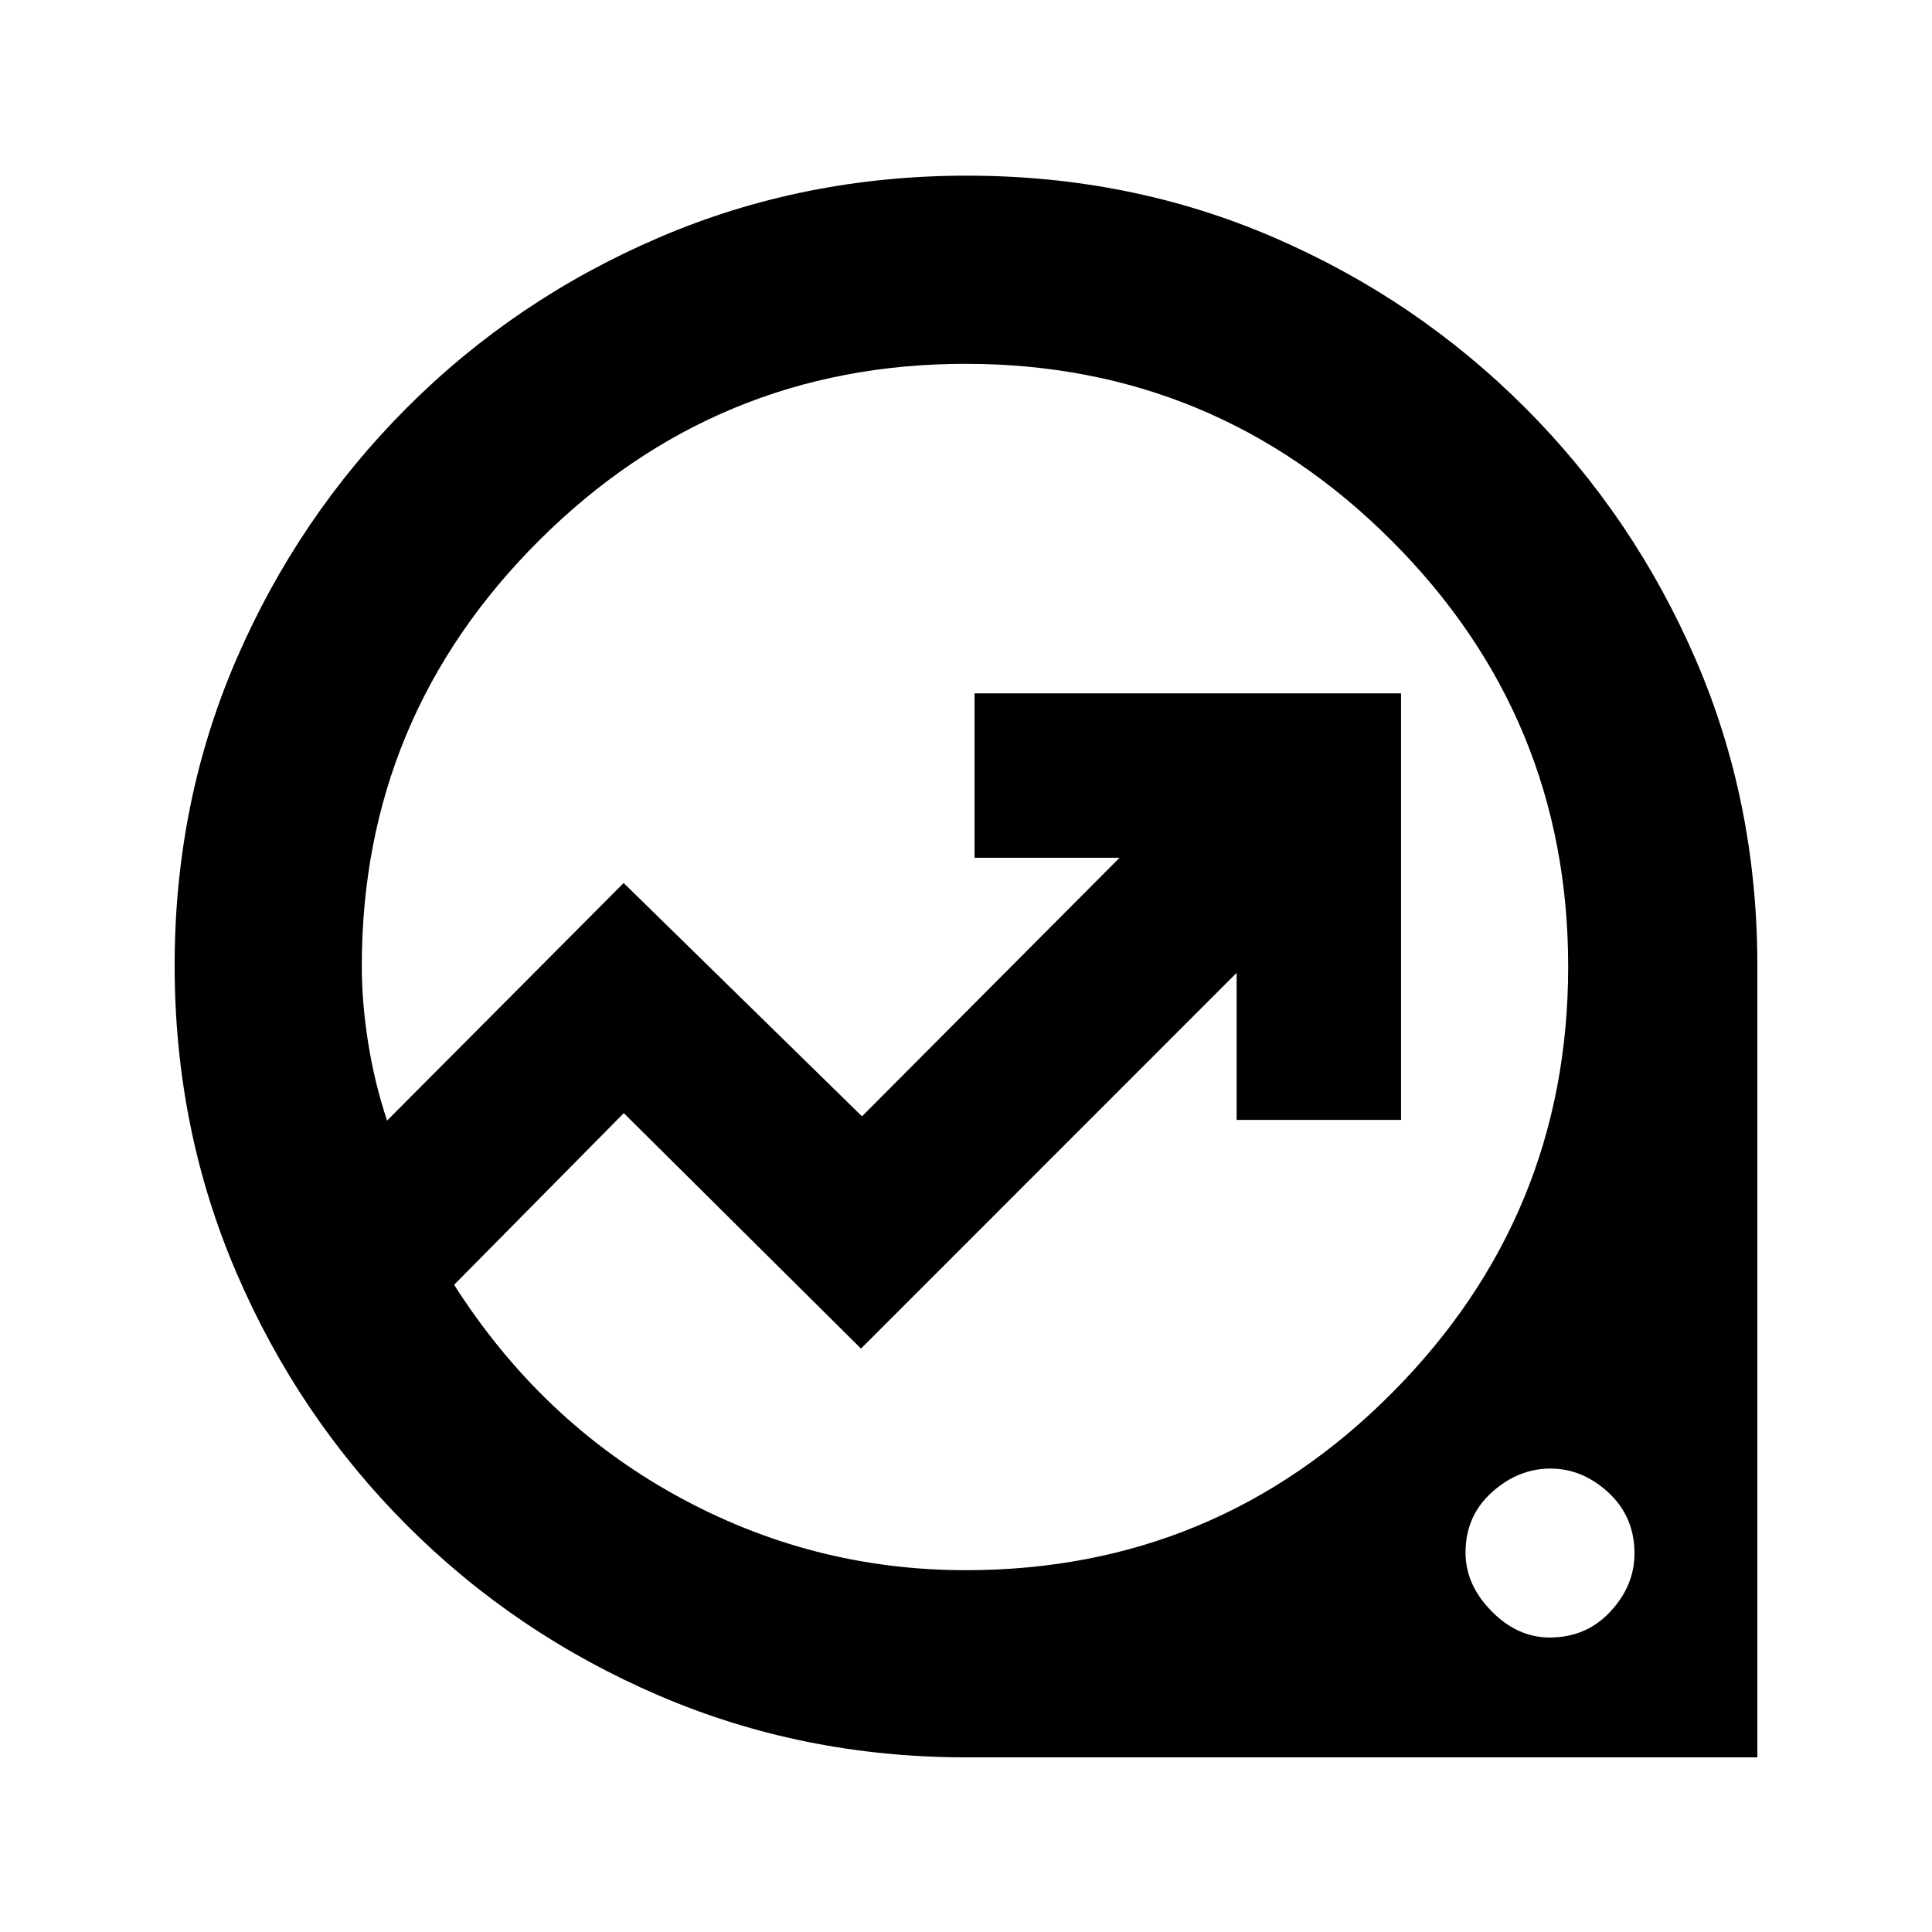 <svg xmlns="http://www.w3.org/2000/svg" height="20" viewBox="0 -960 960 960" width="20"><path d="M480.17-86.78q-81.24 0-152.69-30.68-71.44-30.67-125.41-84.74-53.96-54.06-84.63-125.47-30.66-71.41-30.66-152.6t30.66-152.08q30.67-70.89 84.63-124.95 53.97-54.07 125.52-84.74 71.56-30.68 152.92-30.68 81.35 0 152.4 30.68 71.05 30.67 125.02 84.74 53.96 54.06 84.63 124.97 30.66 70.9 30.66 152.23v393.32H480.17Zm-.24-93q124.17 0 211.73-88.06 87.56-88.05 87.56-211.91t-87.81-211.66q-87.8-87.81-211.66-87.81t-211.91 87.81q-88.06 87.8-88.06 211.41 0 18.36 3.16 38.17 3.15 19.81 9.39 38.65l117.56-118.06L428.32-405.3 556.3-533.78h-72.06v-81.7h211.93v211.94h-81.69v-73.07L427.82-289.89l-117.86-117-84.31 85.3q43 67.5 110.23 104.65 67.23 37.16 144.05 37.16Zm290.06 33.45q18.23 0 30.21-12.89 11.97-12.9 11.97-28.87 0-18.24-12.89-30.21-12.9-11.98-28.87-11.98-15.98 0-29.08 11.76-13.11 11.77-13.11 30.01 0 15.97 12.9 29.08 12.89 13.1 28.87 13.1ZM443.87-479.5Z"/></svg>